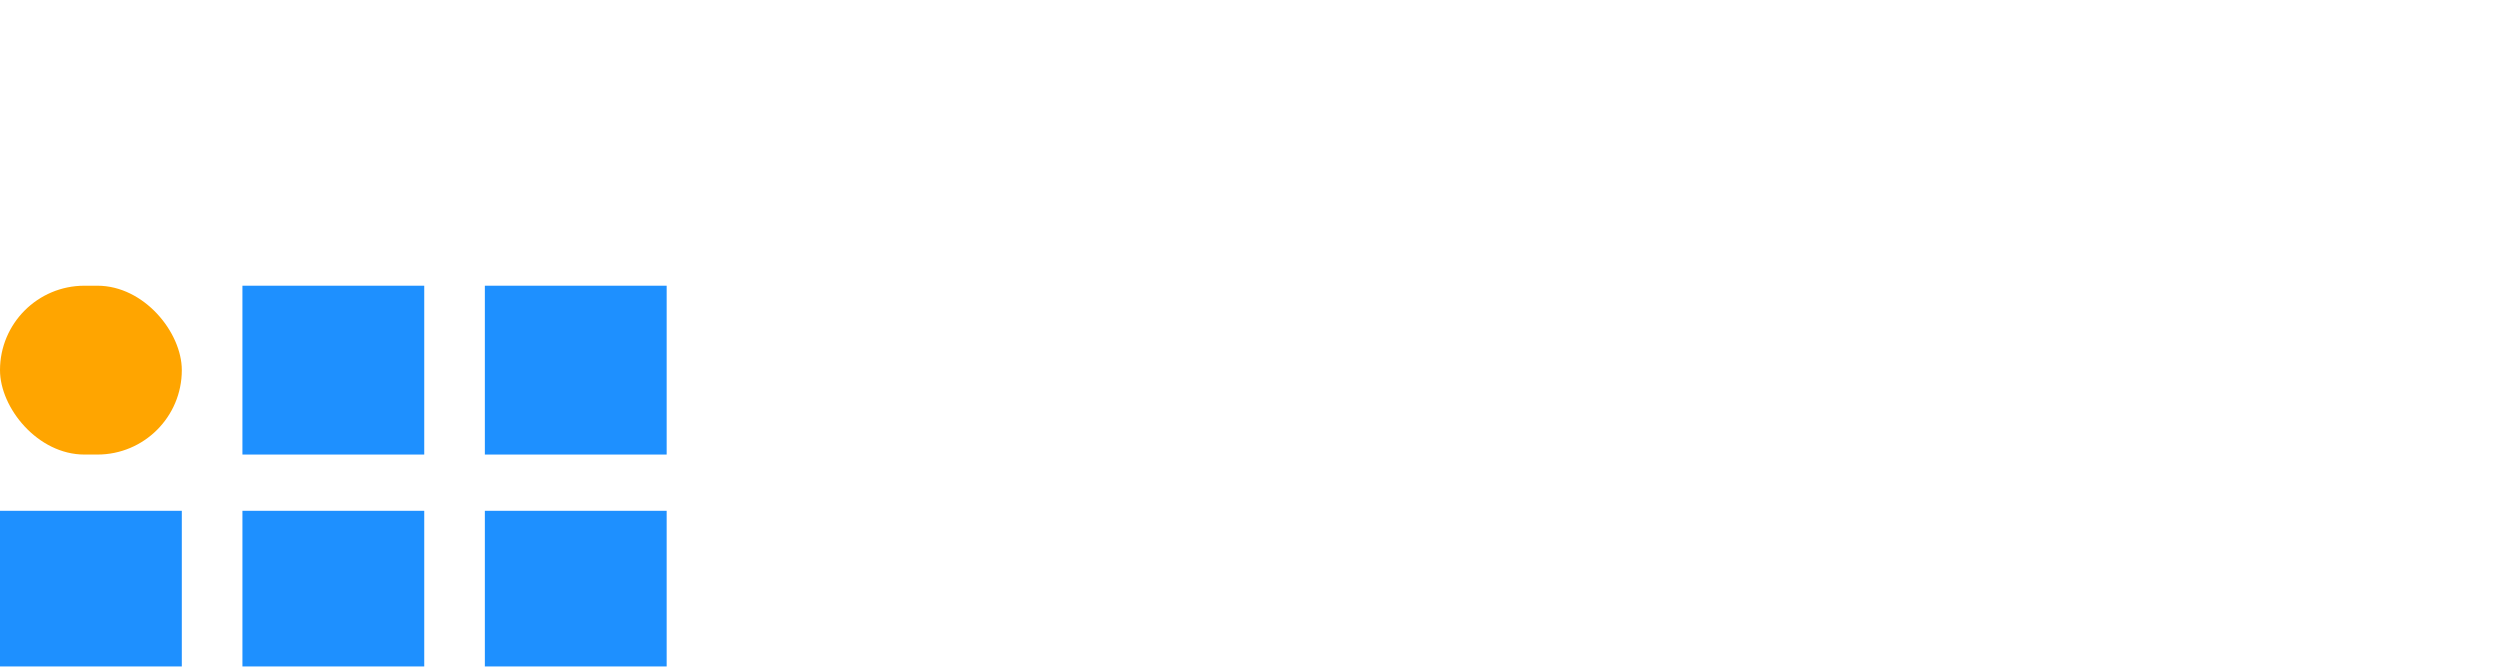 <svg width="105" height="28" viewBox="0 0 105 28" fill="none" xmlns="http://www.w3.org/2000/svg">
<g clip-path="url(#clip0_7_2)">
<g filter="url(#filter0_ddd_7_2)">
<rect width="7.636" height="7.091" rx="3.545" fill="#FFA500"/>
<rect x="10.182" width="7.636" height="7.091" fill="#1E90FF"/>
<rect x="20.364" width="7.636" height="7.091" fill="#1E90FF"/>
<rect y="9.455" width="7.636" height="7.091" fill="#1E90FF"/>
<rect x="10.182" y="9.455" width="7.636" height="7.091" fill="#1E90FF"/>
<rect x="20.364" y="9.455" width="7.636" height="7.091" fill="#1E90FF"/>
<rect y="18.909" width="7.636" height="7.091" fill="#1E90FF"/>
<rect x="10.182" y="18.909" width="7.636" height="7.091" fill="#1E90FF"/>
</g>
<g filter="url(#filter1_ddd_7_2)">
<path d="M33.477 21V8.32H36.875V21H33.477ZM33.277 5.039C33.277 4.531 33.445 4.113 33.781 3.785C34.125 3.457 34.59 3.293 35.176 3.293C35.754 3.293 36.215 3.457 36.559 3.785C36.902 4.113 37.074 4.531 37.074 5.039C37.074 5.555 36.898 5.977 36.547 6.305C36.203 6.633 35.746 6.797 35.176 6.797C34.605 6.797 34.145 6.633 33.793 6.305C33.449 5.977 33.277 5.555 33.277 5.039ZM39.898 21V3.938H51.008V6.785H43.414V11.191H50.164V14.027H43.414V21H39.898ZM64.461 3.938V6.785H56.562V10.852H63.312V13.605H56.562V18.176H64.484V21H53.047V3.938H64.461ZM72.887 3.938C74.902 3.938 76.457 4.387 77.551 5.285C78.644 6.184 79.191 7.453 79.191 9.094C79.191 10.258 78.938 11.23 78.43 12.012C77.93 12.785 77.168 13.402 76.144 13.863L79.836 20.836V21H76.062L72.863 14.754H70.062V21H66.547V3.938H72.887ZM70.062 11.906H72.898C73.781 11.906 74.465 11.684 74.949 11.238C75.434 10.785 75.676 10.164 75.676 9.375C75.676 8.57 75.445 7.938 74.984 7.477C74.531 7.016 73.832 6.785 72.887 6.785H70.062V11.906ZM81.875 21V3.938H92.984V6.785H85.391V11.191H92.141V14.027H85.391V21H81.875Z" fill="white"/>
</g>
</g>
<defs>
<filter id="filter0_ddd_7_2" x="-4" y="0" width="36" height="34" filterUnits="userSpaceOnUse" color-interpolation-filters="sRGB">
<feFlood flood-opacity="0" result="BackgroundImageFix"/>
<feColorMatrix in="SourceAlpha" type="matrix" values="0 0 0 0 0 0 0 0 0 0 0 0 0 0 0 0 0 0 127 0" result="hardAlpha"/>
<feOffset dy="4"/>
<feGaussianBlur stdDeviation="2"/>
<feComposite in2="hardAlpha" operator="out"/>
<feColorMatrix type="matrix" values="0 0 0 0 0 0 0 0 0 0 0 0 0 0 0 0 0 0 0.25 0"/>
<feBlend mode="normal" in2="BackgroundImageFix" result="effect1_dropShadow_7_2"/>
<feColorMatrix in="SourceAlpha" type="matrix" values="0 0 0 0 0 0 0 0 0 0 0 0 0 0 0 0 0 0 127 0" result="hardAlpha"/>
<feOffset dy="4"/>
<feGaussianBlur stdDeviation="2"/>
<feComposite in2="hardAlpha" operator="out"/>
<feColorMatrix type="matrix" values="0 0 0 0 0 0 0 0 0 0 0 0 0 0 0 0 0 0 0.25 0"/>
<feBlend mode="normal" in2="effect1_dropShadow_7_2" result="effect2_dropShadow_7_2"/>
<feColorMatrix in="SourceAlpha" type="matrix" values="0 0 0 0 0 0 0 0 0 0 0 0 0 0 0 0 0 0 127 0" result="hardAlpha"/>
<feOffset dy="4"/>
<feGaussianBlur stdDeviation="2"/>
<feComposite in2="hardAlpha" operator="out"/>
<feColorMatrix type="matrix" values="0 0 0 0 0 0 0 0 0 0 0 0 0 0 0 0 0 0 0.25 0"/>
<feBlend mode="normal" in2="effect2_dropShadow_7_2" result="effect3_dropShadow_7_2"/>
<feBlend mode="normal" in="SourceGraphic" in2="effect3_dropShadow_7_2" result="shape"/>
</filter>
<filter id="filter1_ddd_7_2" x="29.277" y="3.293" width="67.707" height="25.707" filterUnits="userSpaceOnUse" color-interpolation-filters="sRGB">
<feFlood flood-opacity="0" result="BackgroundImageFix"/>
<feColorMatrix in="SourceAlpha" type="matrix" values="0 0 0 0 0 0 0 0 0 0 0 0 0 0 0 0 0 0 127 0" result="hardAlpha"/>
<feOffset dy="4"/>
<feGaussianBlur stdDeviation="2"/>
<feComposite in2="hardAlpha" operator="out"/>
<feColorMatrix type="matrix" values="0 0 0 0 0 0 0 0 0 0 0 0 0 0 0 0 0 0 0.25 0"/>
<feBlend mode="normal" in2="BackgroundImageFix" result="effect1_dropShadow_7_2"/>
<feColorMatrix in="SourceAlpha" type="matrix" values="0 0 0 0 0 0 0 0 0 0 0 0 0 0 0 0 0 0 127 0" result="hardAlpha"/>
<feOffset dy="4"/>
<feGaussianBlur stdDeviation="2"/>
<feComposite in2="hardAlpha" operator="out"/>
<feColorMatrix type="matrix" values="0 0 0 0 0 0 0 0 0 0 0 0 0 0 0 0 0 0 0.25 0"/>
<feBlend mode="normal" in2="effect1_dropShadow_7_2" result="effect2_dropShadow_7_2"/>
<feColorMatrix in="SourceAlpha" type="matrix" values="0 0 0 0 0 0 0 0 0 0 0 0 0 0 0 0 0 0 127 0" result="hardAlpha"/>
<feOffset dy="4"/>
<feGaussianBlur stdDeviation="2"/>
<feComposite in2="hardAlpha" operator="out"/>
<feColorMatrix type="matrix" values="0 0 0 0 0 0 0 0 0 0 0 0 0 0 0 0 0 0 0.25 0"/>
<feBlend mode="normal" in2="effect2_dropShadow_7_2" result="effect3_dropShadow_7_2"/>
<feBlend mode="normal" in="SourceGraphic" in2="effect3_dropShadow_7_2" result="shape"/>
</filter>
<clipPath id="clip0_7_2">
<rect width="105" height="28" fill="white"/>
</clipPath>
</defs>
</svg>
